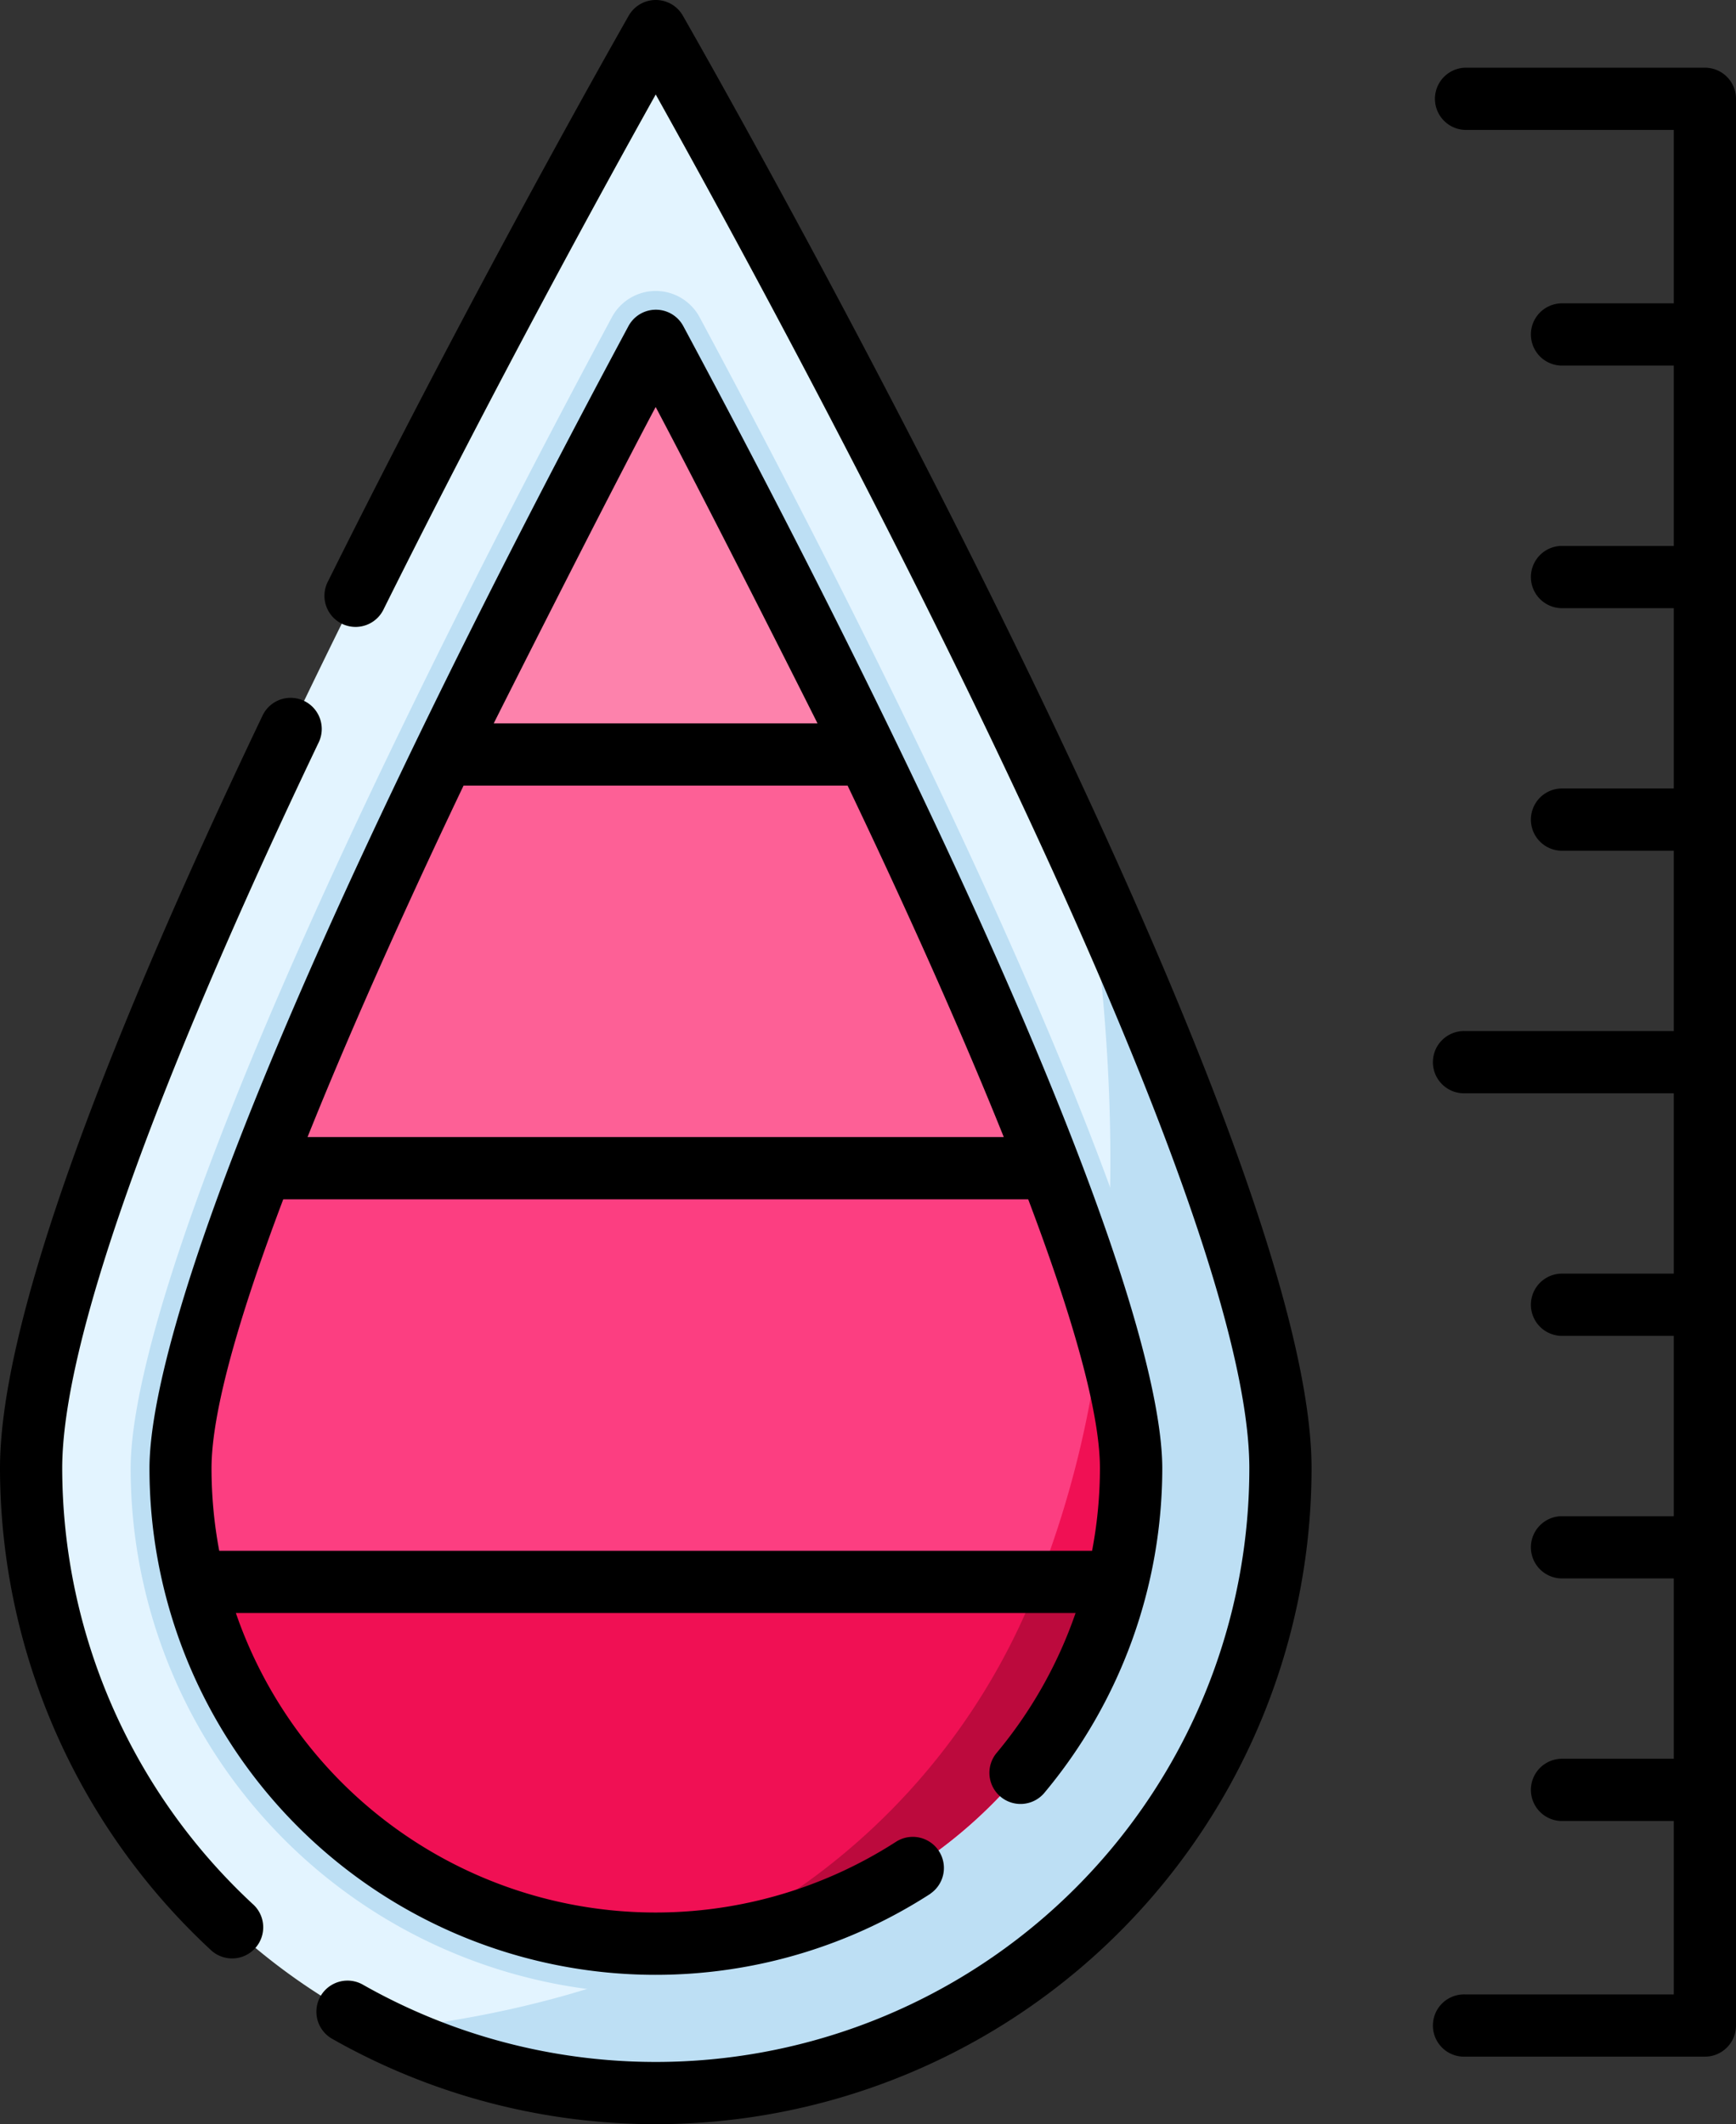<svg xmlns="http://www.w3.org/2000/svg" width="51.763" height="63.322" viewBox="0 0 51.763 63.322">
  <rect x="0" y="0" width="51.763" height="63.322" fill="#333333" stroke="none"/>
  <g id="XMLID_796_" transform="translate(-46.73)">
    <g id="XMLID_797_" transform="translate(47.658 0.927)">
      <g id="XMLID_798_" transform="translate(0)">
        <path id="XMLID_801_" d="M91.479,50.337a18.624,18.624,0,1,1-37.249,0c0-10.285,18.624-42.842,18.624-42.842s7.387,12.913,12.857,25.044C88.927,39.669,91.479,46.529,91.479,50.337Z" transform="translate(-54.23 -7.495)" fill="#e3f4ff"/>
        <path id="XMLID_804_" d="M165.787,227.782A18.631,18.631,0,0,1,139,244.527c21.223-2.307,23.157-20.029,21.022-34.543C163.235,217.115,165.787,223.975,165.787,227.782Z" transform="translate(-128.513 -184.941)" fill="#bddff4"/>
        <path id="XMLID_807_" d="M93.885,120.885a15.65,15.65,0,0,1-15.656-15.656c0-1.312.437-4.021,2.519-9.475,1.336-3.5,3.183-7.684,5.489-12.449q.47-.971.978-2c1.621-3.283,3.425-6.778,5.363-10.389h0a1.484,1.484,0,0,1,2.615,0h0c1.94,3.614,3.744,7.109,5.362,10.388q.508,1.031.978,2c2.306,4.764,4.152,8.952,5.488,12.448,2.082,5.455,2.519,8.164,2.519,9.475a15.67,15.67,0,0,1-15.656,15.656Z" transform="translate(-75.261 -62.387)" fill="#bddff4"/>
        <path id="XMLID_808_" d="M118.574,115.745a14.172,14.172,0,1,1-28.344,0c0-.993.325-3.454,2.422-8.946,1.174-3.071,2.9-7.09,5.438-12.332q.468-.967.973-1.99c1.876-3.8,3.765-7.41,5.339-10.343,1.574,2.934,3.463,6.543,5.339,10.343q.5,1.024.973,1.99c2.537,5.241,4.264,9.261,5.438,12.332C118.248,112.29,118.574,114.752,118.574,115.745Z" transform="translate(-85.777 -72.903)" fill="#fd82ac"/>
        <path id="XMLID_809_" d="M121.065,381.284a14.206,14.206,0,0,1-12.179,10.7,13.954,13.954,0,0,1-1.584.089,14.2,14.2,0,0,1-13.763-10.785Z" transform="translate(-88.677 -335.055)" fill="#f01054"/>
        <path id="XMLID_810_" d="M229.808,381.284a14.206,14.206,0,0,1-12.179,10.7,19.78,19.78,0,0,0,9.824-10.7Z" transform="translate(-197.42 -335.055)" fill="#bc0a3d"/>
        <path id="XMLID_811_" d="M118.574,290.51a14.163,14.163,0,0,1-.409,3.388H90.638a14.162,14.162,0,0,1-.409-3.388c0-.993.325-3.454,2.422-8.946h23.5c.693,1.813,1.191,3.3,1.55,4.506A16.794,16.794,0,0,1,118.574,290.51Z" transform="translate(-85.777 -247.668)" fill="#fc3e81"/>
        <path id="XMLID_812_" d="M299.823,322.434a14.162,14.162,0,0,1-.409,3.388h-2.355a29.8,29.8,0,0,0,1.892-7.828A16.8,16.8,0,0,1,299.823,322.434Z" transform="translate(-267.026 -279.592)" fill="#f01054"/>
        <path id="XMLID_813_" d="M133.31,194.186h-23.5c1.174-3.071,2.9-7.09,5.438-12.332h12.625C130.409,187.1,132.137,191.115,133.31,194.186Z" transform="translate(-102.935 -160.29)" fill="#fd6096"/>
      </g>
    </g>
    <g id="XMLID_814_" transform="translate(46.73)">
      <path id="XMLID_815_" d="M400.515,16.3h-7.151a.928.928,0,0,0,0,1.855h6.224v5.17h-3.363a.928.928,0,0,0,0,1.855h3.363v5.376h-3.363a.928.928,0,0,0,0,1.855h3.363v5.376h-3.363a.928.928,0,0,0,0,1.855h3.363v5.376h-6.224a.928.928,0,1,0,0,1.855h6.224v5.376h-3.363a.928.928,0,0,0,0,1.855h3.363v5.376h-3.363a.928.928,0,0,0,0,1.855h3.363v5.376h-3.363a.928.928,0,0,0,0,1.855h3.363v5.17h-6.224a.928.928,0,1,0,0,1.855h7.151a.927.927,0,0,0,.928-.928V17.226A.927.927,0,0,0,400.515,16.3Z" transform="translate(-349.68 -14.282)"/>
      <path id="XMLID_816_" d="M48.585,191.324c0-3.674,2.641-11.149,7.637-21.617a.928.928,0,1,0-1.674-.8c-5.188,10.869-7.818,18.411-7.818,22.416a19.615,19.615,0,0,0,6.264,14.34.928.928,0,1,0,1.261-1.36A17.754,17.754,0,0,1,48.585,191.324Z" transform="translate(-46.73 -147.554)"/>
      <path id="XMLID_817_" d="M132.985,0a.928.928,0,0,0-.805.467c-.044.077-4.475,7.835-8.962,16.854a.928.928,0,1,0,1.661.826c3.331-6.693,6.629-12.687,8.106-15.33,3.56,6.373,17.7,32.233,17.7,40.952a17.7,17.7,0,0,1-26.448,15.385.928.928,0,0,0-.919,1.612,19.556,19.556,0,0,0,29.222-17c0-10.413-17.982-41.964-18.747-43.3A.928.928,0,0,0,132.985,0Z" transform="translate(-113.433)"/>
      <path id="XMLID_818_" d="M106.02,121.856a.928.928,0,0,0-1.009-1.557,13.237,13.237,0,0,1-19.7-6.809h25.038a13.246,13.246,0,0,1-2.367,4.186.928.928,0,0,0,1.421,1.193,15.1,15.1,0,0,0,3.531-9.693c0-2.091-1.16-7.948-8.929-23.679-1.616-3.272-3.417-6.761-5.353-10.37a.928.928,0,0,0-1.635,0c-1.935,3.607-3.736,7.1-5.353,10.37-7.769,15.731-8.929,21.588-8.929,23.679a15.093,15.093,0,0,0,23.29,12.68ZM92.1,88.825h11.451c1.321,2.761,3.139,6.7,4.657,10.477H87.448C88.965,95.521,90.783,91.586,92.1,88.825Zm5.726-11.29c1.617,3.047,4.712,9.2,4.828,9.435H93C93.118,86.732,96.213,80.579,97.83,77.535ZM86.724,101.157h22.212c1.24,3.278,2.139,6.261,2.139,8.019a13.172,13.172,0,0,1-.234,2.459H84.815a13.256,13.256,0,0,1-.23-2.459C84.585,107.418,85.484,104.435,86.724,101.157Z" transform="translate(-78.278 -65.406)"/>
    </g>
  </g>
</svg>

